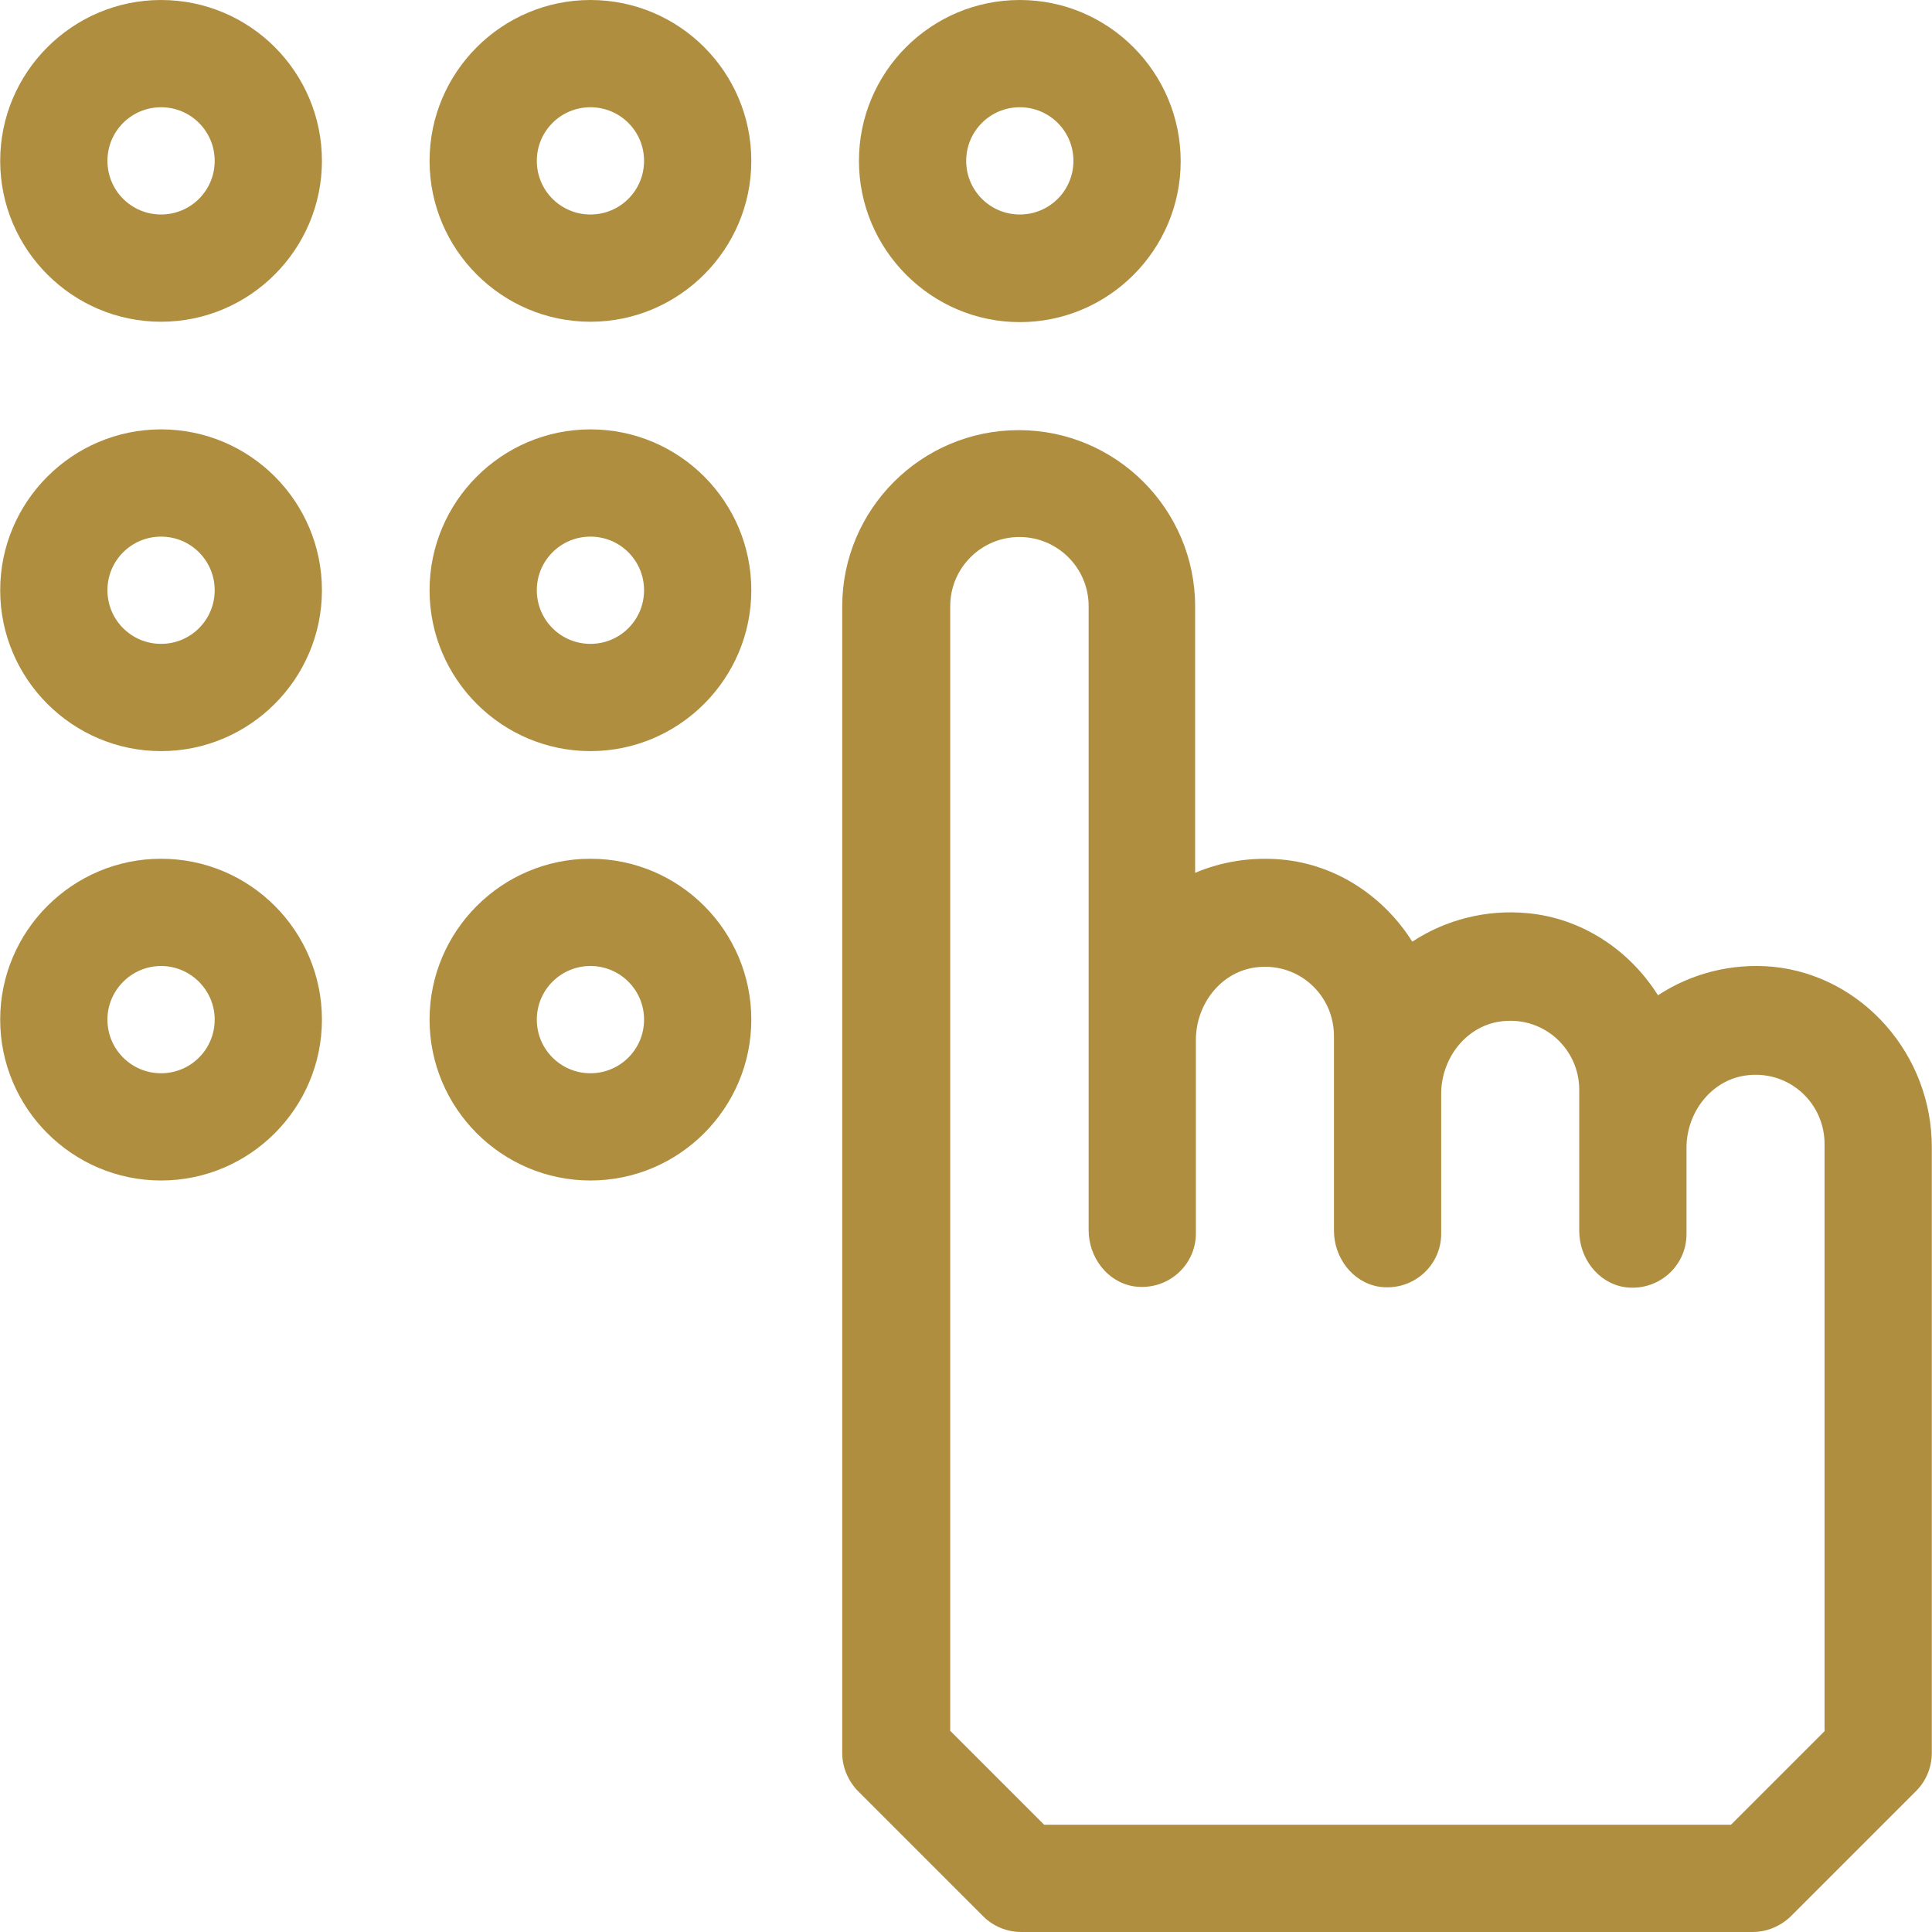 <!DOCTYPE svg PUBLIC "-//W3C//DTD SVG 1.1//EN" "http://www.w3.org/Graphics/SVG/1.1/DTD/svg11.dtd">
<!-- Uploaded to: SVG Repo, www.svgrepo.com, Transformed by: SVG Repo Mixer Tools -->
<svg fill="#AF8E40" height="800px" width="800px" version="1.1" id="Layer_1" xmlns="http://www.w3.org/2000/svg" xmlns:xlink="http://www.w3.org/1999/xlink" viewBox="0 0 508 508" xml:space="preserve">
<g id="SVGRepo_bgCarrier" stroke-width="0"/>
<g id="SVGRepo_tracerCarrier" stroke-linecap="round" stroke-linejoin="round"/>
<g id="SVGRepo_iconCarrier"> <g> <g> <path d="M42.35,0c-23.3,0-42.3,19-42.3,42.3s19,42.3,42.3,42.3s42.3-19,42.3-42.3S65.75,0,42.35,0z M42.35,56.4 c-7.8,0-14.1-6.3-14.1-14.1s6.3-14.1,14.1-14.1s14.1,6.3,14.1,14.1S50.15,56.4,42.35,56.4z"/> </g> </g> <g> <g> <path d="M155.25,0c-23.3,0-42.3,19-42.3,42.3s19,42.3,42.3,42.3s42.3-19,42.3-42.3S178.65,0,155.25,0z M155.25,56.4 c-7.8,0-14.1-6.3-14.1-14.1s6.3-14.1,14.1-14.1s14.1,6.3,14.1,14.1S163.05,56.4,155.25,56.4z"/> </g> </g> <g> <g> <path d="M268.15,0c-23.4,0-42.3,19-42.3,42.3s19,42.4,42.3,42.4c23.3,0,42.3-19,42.3-42.3C310.45,19.1,291.55,0,268.15,0z M268.15,56.4c-7.8,0-14.1-6.3-14.1-14.1s6.3-14.1,14.1-14.1c7.8,0,14.1,6.3,14.1,14.1S275.95,56.4,268.15,56.4z"/> </g> </g> <g> <g> <path d="M155.25,112.9c-23.3,0-42.3,19-42.3,42.3c0,23.3,19,42.3,42.3,42.3s42.3-19,42.3-42.3 C197.55,131.9,178.65,112.9,155.25,112.9z M155.25,169.3c-7.8,0-14.1-6.3-14.1-14.1c0-7.8,6.3-14.1,14.1-14.1s14.1,6.3,14.1,14.1 C169.35,163,163.05,169.3,155.25,169.3z"/> </g> </g> <g> <g> <path d="M42.35,112.9c-23.3,0-42.3,19-42.3,42.3c0,23.3,19,42.3,42.3,42.3s42.3-19,42.3-42.3C84.65,131.9,65.75,112.9,42.35,112.9 z M42.35,169.3c-7.8,0-14.1-6.3-14.1-14.1c0-7.8,6.3-14.1,14.1-14.1s14.1,6.3,14.1,14.1C56.45,163,50.15,169.3,42.35,169.3z"/> </g> </g> <g> <g> <path d="M42.35,225.8c-23.3,0-42.3,19-42.3,42.3c0,23.3,19,42.3,42.3,42.3s42.3-19,42.3-42.3S65.75,225.8,42.35,225.8z M42.35,282.2c-7.8,0-14.1-6.3-14.1-14.1c0-7.8,6.4-14.1,14.1-14.1s14.1,6.3,14.1,14.1C56.45,275.9,50.15,282.2,42.35,282.2z"/> </g> </g> <g> <g> <path d="M155.25,225.8c-23.3,0-42.3,19-42.3,42.3c0,23.3,19,42.3,42.3,42.3s42.3-19,42.3-42.3S178.65,225.8,155.25,225.8z M155.25,282.2c-7.8,0-14.1-6.3-14.1-14.1c0-7.8,6.3-14.1,14.1-14.1s14.1,6.3,14.1,14.1C169.35,275.9,163.05,282.2,155.25,282.2z"/> </g> </g> <g> <g> <path d="M466.15,254.2c-10.7-1-21.4,1.7-30.2,7.5c-7.5-11.9-20-20.3-34.4-21.6c-10.7-1-21.4,1.7-30.2,7.5 c-7.5-11.9-20-20.3-34.4-21.6c-7.8-0.7-15.6,0.5-22.7,3.5v-70c0-25.6-20.8-46.4-46.4-46.4c-25.6,0-46.4,20.8-46.4,46.4v301.4 c0,3.7,1.5,7.3,4.1,10l33,33c2.6,2.6,6.2,4.1,10,4.1h192.3c3.7,0,7.3-1.5,10-4.1l33-33c2.6-2.6,4.1-6.2,4.1-10V301.8 C508.05,277.3,489.65,256.5,466.15,254.2z M455.15,479.8h-180.6l-24.7-24.7V159.4c0-10,8.1-18.2,18.2-18.2 c10,0,18.2,8.1,18.2,18.2v164.1c0,7,4.8,13.5,11.7,14.7c8.8,1.4,16.5-5.3,16.5-13.9v-50.9c0-9.5,6.8-18.2,16.3-19.1 c10.9-1.1,20,7.4,20,18.1v51.2c0,7,4.8,13.5,11.7,14.7c8.8,1.4,16.5-5.3,16.5-13.9v-36.8c0-9.5,6.8-18.2,16.3-19.1 c10.9-1.1,20,7.4,20,18.1v37.1c0,7,4.8,13.5,11.7,14.7c8.8,1.4,16.5-5.3,16.5-13.9v-22.7c0-9.5,6.8-18.2,16.3-19.1 c10.9-1.1,20,7.4,20,18.1v154.3h0.1L455.15,479.8z"/> </g> </g> </g>
</svg>